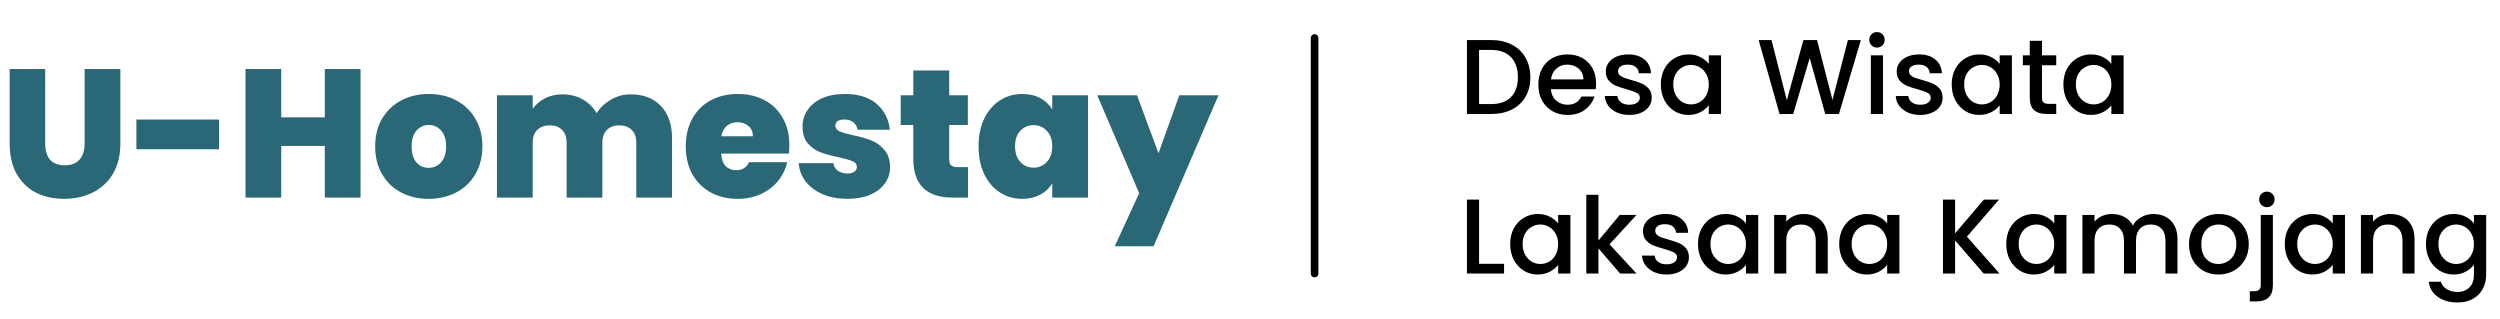 <svg width="329" height="42" viewBox="0 0 329 42" fill="none" xmlns="http://www.w3.org/2000/svg">
<path d="M5.952 9.08V18.896C5.952 19.808 6.16 20.512 6.576 21.008C7.008 21.504 7.656 21.752 8.52 21.752C9.384 21.752 10.032 21.504 10.464 21.008C10.912 20.496 11.136 19.792 11.136 18.896V9.08H15.84V18.896C15.84 20.448 15.512 21.776 14.856 22.88C14.2 23.968 13.304 24.792 12.168 25.352C11.048 25.896 9.8 26.168 8.424 26.168C7.048 26.168 5.816 25.896 4.728 25.352C3.656 24.792 2.808 23.968 2.184 22.88C1.576 21.792 1.272 20.464 1.272 18.896V9.08H5.952ZM28.822 15.728V19.64H17.95V15.728H28.822ZM47.449 9.08V26H42.745V19.208H37.009V26H32.305V9.08H37.009V15.44H42.745V9.08H47.449ZM56.405 26.168C55.061 26.168 53.853 25.888 52.781 25.328C51.725 24.768 50.893 23.968 50.285 22.928C49.677 21.888 49.373 20.664 49.373 19.256C49.373 17.864 49.677 16.648 50.285 15.608C50.909 14.568 51.749 13.768 52.805 13.208C53.877 12.648 55.085 12.368 56.429 12.368C57.773 12.368 58.973 12.648 60.029 13.208C61.101 13.768 61.941 14.568 62.549 15.608C63.173 16.648 63.485 17.864 63.485 19.256C63.485 20.648 63.173 21.872 62.549 22.928C61.941 23.968 61.101 24.768 60.029 25.328C58.957 25.888 57.749 26.168 56.405 26.168ZM56.405 22.088C57.061 22.088 57.605 21.848 58.037 21.368C58.485 20.872 58.709 20.168 58.709 19.256C58.709 18.344 58.485 17.648 58.037 17.168C57.605 16.688 57.069 16.448 56.429 16.448C55.789 16.448 55.253 16.688 54.821 17.168C54.389 17.648 54.173 18.344 54.173 19.256C54.173 20.184 54.381 20.888 54.797 21.368C55.213 21.848 55.749 22.088 56.405 22.088ZM82.991 12.416C84.687 12.416 86.015 12.928 86.975 13.952C87.951 14.976 88.439 16.376 88.439 18.152V26H83.735V18.776C83.735 18.056 83.535 17.496 83.135 17.096C82.735 16.696 82.191 16.496 81.503 16.496C80.815 16.496 80.271 16.696 79.871 17.096C79.471 17.496 79.271 18.056 79.271 18.776V26H74.567V18.776C74.567 18.056 74.367 17.496 73.967 17.096C73.583 16.696 73.047 16.496 72.359 16.496C71.655 16.496 71.103 16.696 70.703 17.096C70.303 17.496 70.103 18.056 70.103 18.776V26H65.399V12.536H70.103V14.312C70.519 13.736 71.055 13.28 71.711 12.944C72.383 12.592 73.151 12.416 74.015 12.416C75.007 12.416 75.887 12.632 76.655 13.064C77.439 13.496 78.055 14.104 78.503 14.888C78.983 14.152 79.615 13.56 80.399 13.112C81.183 12.648 82.047 12.416 82.991 12.416ZM103.88 19.112C103.88 19.48 103.856 19.848 103.808 20.216H94.904C94.952 20.952 95.152 21.504 95.504 21.872C95.872 22.224 96.336 22.4 96.896 22.4C97.68 22.4 98.24 22.048 98.576 21.344H103.592C103.384 22.272 102.976 23.104 102.368 23.84C101.776 24.56 101.024 25.128 100.112 25.544C99.2 25.96 98.192 26.168 97.088 26.168C95.76 26.168 94.576 25.888 93.536 25.328C92.512 24.768 91.704 23.968 91.112 22.928C90.536 21.888 90.248 20.664 90.248 19.256C90.248 17.848 90.536 16.632 91.112 15.608C91.688 14.568 92.488 13.768 93.512 13.208C94.552 12.648 95.744 12.368 97.088 12.368C98.416 12.368 99.592 12.64 100.616 13.184C101.64 13.728 102.44 14.512 103.016 15.536C103.592 16.544 103.88 17.736 103.88 19.112ZM99.08 17.936C99.08 17.36 98.888 16.912 98.504 16.592C98.12 16.256 97.64 16.088 97.064 16.088C96.488 16.088 96.016 16.248 95.648 16.568C95.28 16.872 95.04 17.328 94.928 17.936H99.08ZM111.541 26.168C110.325 26.168 109.237 25.968 108.277 25.568C107.333 25.152 106.581 24.592 106.021 23.888C105.477 23.168 105.173 22.36 105.109 21.464H109.669C109.733 21.896 109.933 22.232 110.269 22.472C110.605 22.712 111.021 22.832 111.517 22.832C111.901 22.832 112.205 22.752 112.429 22.592C112.653 22.432 112.765 22.224 112.765 21.968C112.765 21.632 112.581 21.384 112.213 21.224C111.845 21.064 111.237 20.888 110.389 20.696C109.429 20.504 108.629 20.288 107.989 20.048C107.349 19.808 106.789 19.416 106.309 18.872C105.845 18.328 105.613 17.592 105.613 16.664C105.613 15.864 105.829 15.144 106.261 14.504C106.693 13.848 107.325 13.328 108.157 12.944C109.005 12.56 110.021 12.368 111.205 12.368C112.965 12.368 114.349 12.8 115.357 13.664C116.365 14.528 116.949 15.664 117.109 17.072H112.861C112.781 16.64 112.589 16.312 112.285 16.088C111.997 15.848 111.605 15.728 111.109 15.728C110.725 15.728 110.429 15.8 110.221 15.944C110.029 16.088 109.933 16.288 109.933 16.544C109.933 16.864 110.117 17.112 110.485 17.288C110.853 17.448 111.445 17.616 112.261 17.792C113.237 18 114.045 18.232 114.685 18.488C115.341 18.744 115.909 19.16 116.389 19.736C116.885 20.296 117.133 21.064 117.133 22.04C117.133 22.824 116.901 23.528 116.437 24.152C115.989 24.776 115.341 25.272 114.493 25.64C113.661 25.992 112.677 26.168 111.541 26.168ZM127.39 21.992V26H125.35C121.91 26 120.19 24.296 120.19 20.888V16.448H118.534V12.536H120.19V9.272H124.918V12.536H127.366V16.448H124.918V20.96C124.918 21.328 124.998 21.592 125.158 21.752C125.334 21.912 125.622 21.992 126.022 21.992H127.39ZM128.779 19.256C128.779 17.864 129.027 16.648 129.523 15.608C130.035 14.568 130.723 13.768 131.587 13.208C132.467 12.648 133.443 12.368 134.515 12.368C135.443 12.368 136.243 12.552 136.915 12.92C137.587 13.288 138.107 13.784 138.475 14.408V12.536H143.179V26H138.475V24.128C138.107 24.752 137.579 25.248 136.891 25.616C136.219 25.984 135.427 26.168 134.515 26.168C133.443 26.168 132.467 25.888 131.587 25.328C130.723 24.768 130.035 23.968 129.523 22.928C129.027 21.872 128.779 20.648 128.779 19.256ZM138.475 19.256C138.475 18.392 138.235 17.712 137.755 17.216C137.291 16.72 136.715 16.472 136.027 16.472C135.323 16.472 134.739 16.72 134.275 17.216C133.811 17.696 133.579 18.376 133.579 19.256C133.579 20.12 133.811 20.808 134.275 21.32C134.739 21.816 135.323 22.064 136.027 22.064C136.715 22.064 137.291 21.816 137.755 21.32C138.235 20.824 138.475 20.136 138.475 19.256ZM160.356 12.536L151.812 32.408H146.7L149.916 25.424L144.396 12.536H149.628L152.46 20.168L155.196 12.536H160.356Z" fill="#2A6877"/>
<path d="M196.228 5.27C197.264 5.27 198.169 5.471 198.944 5.872C199.728 6.264 200.33 6.833 200.75 7.58C201.179 8.317 201.394 9.181 201.394 10.17C201.394 11.159 201.179 12.018 200.75 12.746C200.33 13.474 199.728 14.034 198.944 14.426C198.169 14.809 197.264 15 196.228 15H193.05V5.27H196.228ZM196.228 13.698C197.367 13.698 198.239 13.39 198.846 12.774C199.453 12.158 199.756 11.29 199.756 10.17C199.756 9.041 199.453 8.159 198.846 7.524C198.239 6.889 197.367 6.572 196.228 6.572H194.646V13.698H196.228ZM210.046 10.954C210.046 11.243 210.027 11.505 209.99 11.738H204.096C204.142 12.354 204.371 12.849 204.782 13.222C205.192 13.595 205.696 13.782 206.294 13.782C207.152 13.782 207.759 13.423 208.114 12.704H209.836C209.602 13.413 209.178 13.997 208.562 14.454C207.955 14.902 207.199 15.126 206.294 15.126C205.556 15.126 204.894 14.963 204.306 14.636C203.727 14.3 203.27 13.833 202.934 13.236C202.607 12.629 202.444 11.929 202.444 11.136C202.444 10.343 202.602 9.647 202.92 9.05C203.246 8.443 203.699 7.977 204.278 7.65C204.866 7.323 205.538 7.16 206.294 7.16C207.022 7.16 207.67 7.319 208.24 7.636C208.809 7.953 209.252 8.401 209.57 8.98C209.887 9.549 210.046 10.207 210.046 10.954ZM208.38 10.45C208.37 9.862 208.16 9.391 207.75 9.036C207.339 8.681 206.83 8.504 206.224 8.504C205.673 8.504 205.202 8.681 204.81 9.036C204.418 9.381 204.184 9.853 204.11 10.45H208.38ZM214.416 15.126C213.81 15.126 213.264 15.019 212.778 14.804C212.302 14.58 211.924 14.281 211.644 13.908C211.364 13.525 211.215 13.101 211.196 12.634H212.848C212.876 12.961 213.03 13.236 213.31 13.46C213.6 13.675 213.959 13.782 214.388 13.782C214.836 13.782 215.182 13.698 215.424 13.53C215.676 13.353 215.802 13.129 215.802 12.858C215.802 12.569 215.662 12.354 215.382 12.214C215.112 12.074 214.678 11.92 214.08 11.752C213.502 11.593 213.03 11.439 212.666 11.29C212.302 11.141 211.985 10.912 211.714 10.604C211.453 10.296 211.322 9.89 211.322 9.386C211.322 8.975 211.444 8.602 211.686 8.266C211.929 7.921 212.274 7.65 212.722 7.454C213.18 7.258 213.702 7.16 214.29 7.16C215.168 7.16 215.872 7.384 216.404 7.832C216.946 8.271 217.235 8.873 217.272 9.638H215.676C215.648 9.293 215.508 9.017 215.256 8.812C215.004 8.607 214.664 8.504 214.234 8.504C213.814 8.504 213.492 8.583 213.268 8.742C213.044 8.901 212.932 9.111 212.932 9.372C212.932 9.577 213.007 9.75 213.156 9.89C213.306 10.03 213.488 10.142 213.702 10.226C213.917 10.301 214.234 10.399 214.654 10.52C215.214 10.669 215.672 10.823 216.026 10.982C216.39 11.131 216.703 11.355 216.964 11.654C217.226 11.953 217.361 12.349 217.37 12.844C217.37 13.283 217.249 13.675 217.006 14.02C216.764 14.365 216.418 14.636 215.97 14.832C215.532 15.028 215.014 15.126 214.416 15.126ZM218.563 11.108C218.563 10.333 218.722 9.647 219.039 9.05C219.366 8.453 219.804 7.991 220.355 7.664C220.915 7.328 221.531 7.16 222.203 7.16C222.81 7.16 223.337 7.281 223.785 7.524C224.242 7.757 224.606 8.051 224.877 8.406V7.286H226.487V15H224.877V13.852C224.606 14.216 224.238 14.519 223.771 14.762C223.304 15.005 222.772 15.126 222.175 15.126C221.512 15.126 220.906 14.958 220.355 14.622C219.804 14.277 219.366 13.801 219.039 13.194C218.722 12.578 218.563 11.883 218.563 11.108ZM224.877 11.136C224.877 10.604 224.765 10.142 224.541 9.75C224.326 9.358 224.042 9.059 223.687 8.854C223.332 8.649 222.95 8.546 222.539 8.546C222.128 8.546 221.746 8.649 221.391 8.854C221.036 9.05 220.747 9.344 220.523 9.736C220.308 10.119 220.201 10.576 220.201 11.108C220.201 11.64 220.308 12.107 220.523 12.508C220.747 12.909 221.036 13.217 221.391 13.432C221.755 13.637 222.138 13.74 222.539 13.74C222.95 13.74 223.332 13.637 223.687 13.432C224.042 13.227 224.326 12.928 224.541 12.536C224.765 12.135 224.877 11.668 224.877 11.136ZM244.89 5.27L242.006 15H240.2L238.156 7.636L235.986 15L234.194 15.014L231.436 5.27H233.13L235.146 13.194L237.33 5.27H239.122L241.152 13.152L243.182 5.27H244.89ZM247.018 6.264C246.729 6.264 246.486 6.166 246.29 5.97C246.094 5.774 245.996 5.531 245.996 5.242C245.996 4.953 246.094 4.71 246.29 4.514C246.486 4.318 246.729 4.22 247.018 4.22C247.298 4.22 247.536 4.318 247.732 4.514C247.928 4.71 248.026 4.953 248.026 5.242C248.026 5.531 247.928 5.774 247.732 5.97C247.536 6.166 247.298 6.264 247.018 6.264ZM247.802 7.286V15H246.206V7.286H247.802ZM252.698 15.126C252.091 15.126 251.545 15.019 251.06 14.804C250.584 14.58 250.206 14.281 249.926 13.908C249.646 13.525 249.496 13.101 249.478 12.634H251.13C251.158 12.961 251.312 13.236 251.592 13.46C251.881 13.675 252.24 13.782 252.67 13.782C253.118 13.782 253.463 13.698 253.706 13.53C253.958 13.353 254.084 13.129 254.084 12.858C254.084 12.569 253.944 12.354 253.664 12.214C253.393 12.074 252.959 11.92 252.362 11.752C251.783 11.593 251.312 11.439 250.948 11.29C250.584 11.141 250.266 10.912 249.996 10.604C249.734 10.296 249.604 9.89 249.604 9.386C249.604 8.975 249.725 8.602 249.968 8.266C250.21 7.921 250.556 7.65 251.004 7.454C251.461 7.258 251.984 7.16 252.572 7.16C253.449 7.16 254.154 7.384 254.686 7.832C255.227 8.271 255.516 8.873 255.554 9.638H253.958C253.93 9.293 253.79 9.017 253.538 8.812C253.286 8.607 252.945 8.504 252.516 8.504C252.096 8.504 251.774 8.583 251.55 8.742C251.326 8.901 251.214 9.111 251.214 9.372C251.214 9.577 251.288 9.75 251.438 9.89C251.587 10.03 251.769 10.142 251.984 10.226C252.198 10.301 252.516 10.399 252.936 10.52C253.496 10.669 253.953 10.823 254.308 10.982C254.672 11.131 254.984 11.355 255.246 11.654C255.507 11.953 255.642 12.349 255.652 12.844C255.652 13.283 255.53 13.675 255.288 14.02C255.045 14.365 254.7 14.636 254.252 14.832C253.813 15.028 253.295 15.126 252.698 15.126ZM256.844 11.108C256.844 10.333 257.003 9.647 257.32 9.05C257.647 8.453 258.086 7.991 258.636 7.664C259.196 7.328 259.812 7.16 260.484 7.16C261.091 7.16 261.618 7.281 262.066 7.524C262.524 7.757 262.888 8.051 263.158 8.406V7.286H264.768V15H263.158V13.852C262.888 14.216 262.519 14.519 262.052 14.762C261.586 15.005 261.054 15.126 260.456 15.126C259.794 15.126 259.187 14.958 258.636 14.622C258.086 14.277 257.647 13.801 257.32 13.194C257.003 12.578 256.844 11.883 256.844 11.108ZM263.158 11.136C263.158 10.604 263.046 10.142 262.822 9.75C262.608 9.358 262.323 9.059 261.968 8.854C261.614 8.649 261.231 8.546 260.82 8.546C260.41 8.546 260.027 8.649 259.672 8.854C259.318 9.05 259.028 9.344 258.804 9.736C258.59 10.119 258.482 10.576 258.482 11.108C258.482 11.64 258.59 12.107 258.804 12.508C259.028 12.909 259.318 13.217 259.672 13.432C260.036 13.637 260.419 13.74 260.82 13.74C261.231 13.74 261.614 13.637 261.968 13.432C262.323 13.227 262.608 12.928 262.822 12.536C263.046 12.135 263.158 11.668 263.158 11.136ZM268.726 8.588V12.858C268.726 13.147 268.792 13.357 268.922 13.488C269.062 13.609 269.296 13.67 269.622 13.67H270.602V15H269.342C268.624 15 268.073 14.832 267.69 14.496C267.308 14.16 267.116 13.614 267.116 12.858V8.588H266.206V7.286H267.116V5.368H268.726V7.286H270.602V8.588H268.726ZM271.541 11.108C271.541 10.333 271.7 9.647 272.017 9.05C272.344 8.453 272.783 7.991 273.333 7.664C273.893 7.328 274.509 7.16 275.181 7.16C275.788 7.16 276.315 7.281 276.763 7.524C277.221 7.757 277.585 8.051 277.855 8.406V7.286H279.465V15H277.855V13.852C277.585 14.216 277.216 14.519 276.749 14.762C276.283 15.005 275.751 15.126 275.153 15.126C274.491 15.126 273.884 14.958 273.333 14.622C272.783 14.277 272.344 13.801 272.017 13.194C271.7 12.578 271.541 11.883 271.541 11.108ZM277.855 11.136C277.855 10.604 277.743 10.142 277.519 9.75C277.305 9.358 277.02 9.059 276.665 8.854C276.311 8.649 275.928 8.546 275.517 8.546C275.107 8.546 274.724 8.649 274.369 8.854C274.015 9.05 273.725 9.344 273.501 9.736C273.287 10.119 273.179 10.576 273.179 11.108C273.179 11.64 273.287 12.107 273.501 12.508C273.725 12.909 274.015 13.217 274.369 13.432C274.733 13.637 275.116 13.74 275.517 13.74C275.928 13.74 276.311 13.637 276.665 13.432C277.02 13.227 277.305 12.928 277.519 12.536C277.743 12.135 277.855 11.668 277.855 11.136ZM194.646 34.712H197.936V36H193.05V26.27H194.646V34.712ZM198.739 32.108C198.739 31.333 198.897 30.647 199.215 30.05C199.541 29.453 199.98 28.991 200.531 28.664C201.091 28.328 201.707 28.16 202.379 28.16C202.985 28.16 203.513 28.281 203.961 28.524C204.418 28.757 204.782 29.051 205.053 29.406V28.286H206.663V36H205.053V34.852C204.782 35.216 204.413 35.519 203.947 35.762C203.48 36.005 202.948 36.126 202.351 36.126C201.688 36.126 201.081 35.958 200.531 35.622C199.98 35.277 199.541 34.801 199.215 34.194C198.897 33.578 198.739 32.883 198.739 32.108ZM205.053 32.136C205.053 31.604 204.941 31.142 204.717 30.75C204.502 30.358 204.217 30.059 203.863 29.854C203.508 29.649 203.125 29.546 202.715 29.546C202.304 29.546 201.921 29.649 201.567 29.854C201.212 30.05 200.923 30.344 200.699 30.736C200.484 31.119 200.377 31.576 200.377 32.108C200.377 32.64 200.484 33.107 200.699 33.508C200.923 33.909 201.212 34.217 201.567 34.432C201.931 34.637 202.313 34.74 202.715 34.74C203.125 34.74 203.508 34.637 203.863 34.432C204.217 34.227 204.502 33.928 204.717 33.536C204.941 33.135 205.053 32.668 205.053 32.136ZM211.811 32.15L215.367 36H213.211L210.355 32.682V36H208.759V25.64H210.355V31.66L213.155 28.286H215.367L211.811 32.15ZM219.311 36.126C218.704 36.126 218.158 36.019 217.673 35.804C217.197 35.58 216.819 35.281 216.539 34.908C216.259 34.525 216.11 34.101 216.091 33.634H217.743C217.771 33.961 217.925 34.236 218.205 34.46C218.494 34.675 218.854 34.782 219.283 34.782C219.731 34.782 220.076 34.698 220.319 34.53C220.571 34.353 220.697 34.129 220.697 33.858C220.697 33.569 220.557 33.354 220.277 33.214C220.006 33.074 219.572 32.92 218.975 32.752C218.396 32.593 217.925 32.439 217.561 32.29C217.197 32.141 216.88 31.912 216.609 31.604C216.348 31.296 216.217 30.89 216.217 30.386C216.217 29.975 216.338 29.602 216.581 29.266C216.824 28.921 217.169 28.65 217.617 28.454C218.074 28.258 218.597 28.16 219.185 28.16C220.062 28.16 220.767 28.384 221.299 28.832C221.84 29.271 222.13 29.873 222.167 30.638H220.571C220.543 30.293 220.403 30.017 220.151 29.812C219.899 29.607 219.558 29.504 219.129 29.504C218.709 29.504 218.387 29.583 218.163 29.742C217.939 29.901 217.827 30.111 217.827 30.372C217.827 30.577 217.902 30.75 218.051 30.89C218.2 31.03 218.382 31.142 218.597 31.226C218.812 31.301 219.129 31.399 219.549 31.52C220.109 31.669 220.566 31.823 220.921 31.982C221.285 32.131 221.598 32.355 221.859 32.654C222.12 32.953 222.256 33.349 222.265 33.844C222.265 34.283 222.144 34.675 221.901 35.02C221.658 35.365 221.313 35.636 220.865 35.832C220.426 36.028 219.908 36.126 219.311 36.126ZM223.457 32.108C223.457 31.333 223.616 30.647 223.933 30.05C224.26 29.453 224.699 28.991 225.249 28.664C225.809 28.328 226.425 28.16 227.097 28.16C227.704 28.16 228.231 28.281 228.679 28.524C229.137 28.757 229.501 29.051 229.771 29.406V28.286H231.381V36H229.771V34.852C229.501 35.216 229.132 35.519 228.665 35.762C228.199 36.005 227.667 36.126 227.069 36.126C226.407 36.126 225.8 35.958 225.249 35.622C224.699 35.277 224.26 34.801 223.933 34.194C223.616 33.578 223.457 32.883 223.457 32.108ZM229.771 32.136C229.771 31.604 229.659 31.142 229.435 30.75C229.221 30.358 228.936 30.059 228.581 29.854C228.227 29.649 227.844 29.546 227.433 29.546C227.023 29.546 226.64 29.649 226.285 29.854C225.931 30.05 225.641 30.344 225.417 30.736C225.203 31.119 225.095 31.576 225.095 32.108C225.095 32.64 225.203 33.107 225.417 33.508C225.641 33.909 225.931 34.217 226.285 34.432C226.649 34.637 227.032 34.74 227.433 34.74C227.844 34.74 228.227 34.637 228.581 34.432C228.936 34.227 229.221 33.928 229.435 33.536C229.659 33.135 229.771 32.668 229.771 32.136ZM237.37 28.16C237.976 28.16 238.518 28.286 238.994 28.538C239.479 28.79 239.857 29.163 240.128 29.658C240.398 30.153 240.534 30.75 240.534 31.45V36H238.952V31.688C238.952 30.997 238.779 30.47 238.434 30.106C238.088 29.733 237.617 29.546 237.02 29.546C236.422 29.546 235.946 29.733 235.592 30.106C235.246 30.47 235.074 30.997 235.074 31.688V36H233.478V28.286H235.074V29.168C235.335 28.851 235.666 28.603 236.068 28.426C236.478 28.249 236.912 28.16 237.37 28.16ZM242.038 32.108C242.038 31.333 242.196 30.647 242.514 30.05C242.84 29.453 243.279 28.991 243.83 28.664C244.39 28.328 245.006 28.16 245.678 28.16C246.284 28.16 246.812 28.281 247.26 28.524C247.717 28.757 248.081 29.051 248.352 29.406V28.286H249.962V36H248.352V34.852C248.081 35.216 247.712 35.519 247.246 35.762C246.779 36.005 246.247 36.126 245.65 36.126C244.987 36.126 244.38 35.958 243.83 35.622C243.279 35.277 242.84 34.801 242.514 34.194C242.196 33.578 242.038 32.883 242.038 32.108ZM248.352 32.136C248.352 31.604 248.24 31.142 248.016 30.75C247.801 30.358 247.516 30.059 247.162 29.854C246.807 29.649 246.424 29.546 246.014 29.546C245.603 29.546 245.22 29.649 244.866 29.854C244.511 30.05 244.222 30.344 243.998 30.736C243.783 31.119 243.676 31.576 243.676 32.108C243.676 32.64 243.783 33.107 243.998 33.508C244.222 33.909 244.511 34.217 244.866 34.432C245.23 34.637 245.612 34.74 246.014 34.74C246.424 34.74 246.807 34.637 247.162 34.432C247.516 34.227 247.801 33.928 248.016 33.536C248.24 33.135 248.352 32.668 248.352 32.136ZM261.057 36L257.291 31.646V36H255.695V26.27H257.291V30.708L261.071 26.27H263.073L258.845 31.142L263.143 36H261.057ZM264.022 32.108C264.022 31.333 264.181 30.647 264.498 30.05C264.825 29.453 265.263 28.991 265.814 28.664C266.374 28.328 266.99 28.16 267.662 28.16C268.269 28.16 268.796 28.281 269.244 28.524C269.701 28.757 270.065 29.051 270.336 29.406V28.286H271.946V36H270.336V34.852C270.065 35.216 269.697 35.519 269.23 35.762C268.763 36.005 268.231 36.126 267.634 36.126C266.971 36.126 266.365 35.958 265.814 35.622C265.263 35.277 264.825 34.801 264.498 34.194C264.181 33.578 264.022 32.883 264.022 32.108ZM270.336 32.136C270.336 31.604 270.224 31.142 270 30.75C269.785 30.358 269.501 30.059 269.146 29.854C268.791 29.649 268.409 29.546 267.998 29.546C267.587 29.546 267.205 29.649 266.85 29.854C266.495 30.05 266.206 30.344 265.982 30.736C265.767 31.119 265.66 31.576 265.66 32.108C265.66 32.64 265.767 33.107 265.982 33.508C266.206 33.909 266.495 34.217 266.85 34.432C267.214 34.637 267.597 34.74 267.998 34.74C268.409 34.74 268.791 34.637 269.146 34.432C269.501 34.227 269.785 33.928 270 33.536C270.224 33.135 270.336 32.668 270.336 32.136ZM283.38 28.16C283.987 28.16 284.528 28.286 285.004 28.538C285.49 28.79 285.868 29.163 286.138 29.658C286.418 30.153 286.558 30.75 286.558 31.45V36H284.976V31.688C284.976 30.997 284.804 30.47 284.458 30.106C284.113 29.733 283.642 29.546 283.044 29.546C282.447 29.546 281.971 29.733 281.616 30.106C281.271 30.47 281.098 30.997 281.098 31.688V36H279.516V31.688C279.516 30.997 279.344 30.47 278.998 30.106C278.653 29.733 278.182 29.546 277.584 29.546C276.987 29.546 276.511 29.733 276.156 30.106C275.811 30.47 275.638 30.997 275.638 31.688V36H274.042V28.286H275.638V29.168C275.9 28.851 276.231 28.603 276.632 28.426C277.034 28.249 277.463 28.16 277.92 28.16C278.536 28.16 279.087 28.291 279.572 28.552C280.058 28.813 280.431 29.191 280.692 29.686C280.926 29.219 281.29 28.851 281.784 28.58C282.279 28.3 282.811 28.16 283.38 28.16ZM291.935 36.126C291.207 36.126 290.549 35.963 289.961 35.636C289.373 35.3 288.911 34.833 288.575 34.236C288.239 33.629 288.071 32.929 288.071 32.136C288.071 31.352 288.244 30.657 288.589 30.05C288.934 29.443 289.406 28.977 290.003 28.65C290.6 28.323 291.268 28.16 292.005 28.16C292.742 28.16 293.41 28.323 294.007 28.65C294.604 28.977 295.076 29.443 295.421 30.05C295.766 30.657 295.939 31.352 295.939 32.136C295.939 32.92 295.762 33.615 295.407 34.222C295.052 34.829 294.567 35.3 293.951 35.636C293.344 35.963 292.672 36.126 291.935 36.126ZM291.935 34.74C292.346 34.74 292.728 34.642 293.083 34.446C293.447 34.25 293.741 33.956 293.965 33.564C294.189 33.172 294.301 32.696 294.301 32.136C294.301 31.576 294.194 31.105 293.979 30.722C293.764 30.33 293.48 30.036 293.125 29.84C292.77 29.644 292.388 29.546 291.977 29.546C291.566 29.546 291.184 29.644 290.829 29.84C290.484 30.036 290.208 30.33 290.003 30.722C289.798 31.105 289.695 31.576 289.695 32.136C289.695 32.967 289.905 33.611 290.325 34.068C290.754 34.516 291.291 34.74 291.935 34.74ZM298.329 27.264C298.039 27.264 297.797 27.166 297.601 26.97C297.405 26.774 297.307 26.531 297.307 26.242C297.307 25.953 297.405 25.71 297.601 25.514C297.797 25.318 298.039 25.22 298.329 25.22C298.609 25.22 298.847 25.318 299.043 25.514C299.239 25.71 299.337 25.953 299.337 26.242C299.337 26.531 299.239 26.774 299.043 26.97C298.847 27.166 298.609 27.264 298.329 27.264ZM299.113 37.512C299.113 38.268 298.921 38.814 298.539 39.15C298.165 39.495 297.619 39.668 296.901 39.668H296.075V38.324H296.621C296.947 38.324 297.176 38.259 297.307 38.128C297.447 38.007 297.517 37.801 297.517 37.512V28.286H299.113V37.512ZM300.676 32.108C300.676 31.333 300.835 30.647 301.152 30.05C301.479 29.453 301.918 28.991 302.468 28.664C303.028 28.328 303.644 28.16 304.316 28.16C304.923 28.16 305.45 28.281 305.898 28.524C306.356 28.757 306.72 29.051 306.99 29.406V28.286H308.6V36H306.99V34.852C306.72 35.216 306.351 35.519 305.884 35.762C305.418 36.005 304.886 36.126 304.288 36.126C303.626 36.126 303.019 35.958 302.468 35.622C301.918 35.277 301.479 34.801 301.152 34.194C300.835 33.578 300.676 32.883 300.676 32.108ZM306.99 32.136C306.99 31.604 306.878 31.142 306.654 30.75C306.44 30.358 306.155 30.059 305.8 29.854C305.446 29.649 305.063 29.546 304.652 29.546C304.242 29.546 303.859 29.649 303.504 29.854C303.15 30.05 302.86 30.344 302.636 30.736C302.422 31.119 302.314 31.576 302.314 32.108C302.314 32.64 302.422 33.107 302.636 33.508C302.86 33.909 303.15 34.217 303.504 34.432C303.868 34.637 304.251 34.74 304.652 34.74C305.063 34.74 305.446 34.637 305.8 34.432C306.155 34.227 306.44 33.928 306.654 33.536C306.878 33.135 306.99 32.668 306.99 32.136ZM314.588 28.16C315.195 28.16 315.736 28.286 316.212 28.538C316.698 28.79 317.076 29.163 317.346 29.658C317.617 30.153 317.752 30.75 317.752 31.45V36H316.17V31.688C316.17 30.997 315.998 30.47 315.652 30.106C315.307 29.733 314.836 29.546 314.238 29.546C313.641 29.546 313.165 29.733 312.81 30.106C312.465 30.47 312.292 30.997 312.292 31.688V36H310.696V28.286H312.292V29.168C312.554 28.851 312.885 28.603 313.286 28.426C313.697 28.249 314.131 28.16 314.588 28.16ZM322.896 28.16C323.494 28.16 324.021 28.281 324.478 28.524C324.945 28.757 325.309 29.051 325.57 29.406V28.286H327.18V36.126C327.18 36.835 327.031 37.465 326.732 38.016C326.434 38.576 326 39.015 325.43 39.332C324.87 39.649 324.198 39.808 323.414 39.808C322.369 39.808 321.501 39.561 320.81 39.066C320.12 38.581 319.728 37.918 319.634 37.078H321.216C321.338 37.479 321.594 37.801 321.986 38.044C322.388 38.296 322.864 38.422 323.414 38.422C324.058 38.422 324.576 38.226 324.968 37.834C325.37 37.442 325.57 36.873 325.57 36.126V34.838C325.3 35.202 324.931 35.51 324.464 35.762C324.007 36.005 323.484 36.126 322.896 36.126C322.224 36.126 321.608 35.958 321.048 35.622C320.498 35.277 320.059 34.801 319.732 34.194C319.415 33.578 319.256 32.883 319.256 32.108C319.256 31.333 319.415 30.647 319.732 30.05C320.059 29.453 320.498 28.991 321.048 28.664C321.608 28.328 322.224 28.16 322.896 28.16ZM325.57 32.136C325.57 31.604 325.458 31.142 325.234 30.75C325.02 30.358 324.735 30.059 324.38 29.854C324.026 29.649 323.643 29.546 323.232 29.546C322.822 29.546 322.439 29.649 322.084 29.854C321.73 30.05 321.44 30.344 321.216 30.736C321.002 31.119 320.894 31.576 320.894 32.108C320.894 32.64 321.002 33.107 321.216 33.508C321.44 33.909 321.73 34.217 322.084 34.432C322.448 34.637 322.831 34.74 323.232 34.74C323.643 34.74 324.026 34.637 324.38 34.432C324.735 34.227 325.02 33.928 325.234 33.536C325.458 33.135 325.57 32.668 325.57 32.136Z" fill="black"/>
<path d="M173 5V36" stroke="black" stroke-linecap="round"/>
</svg>